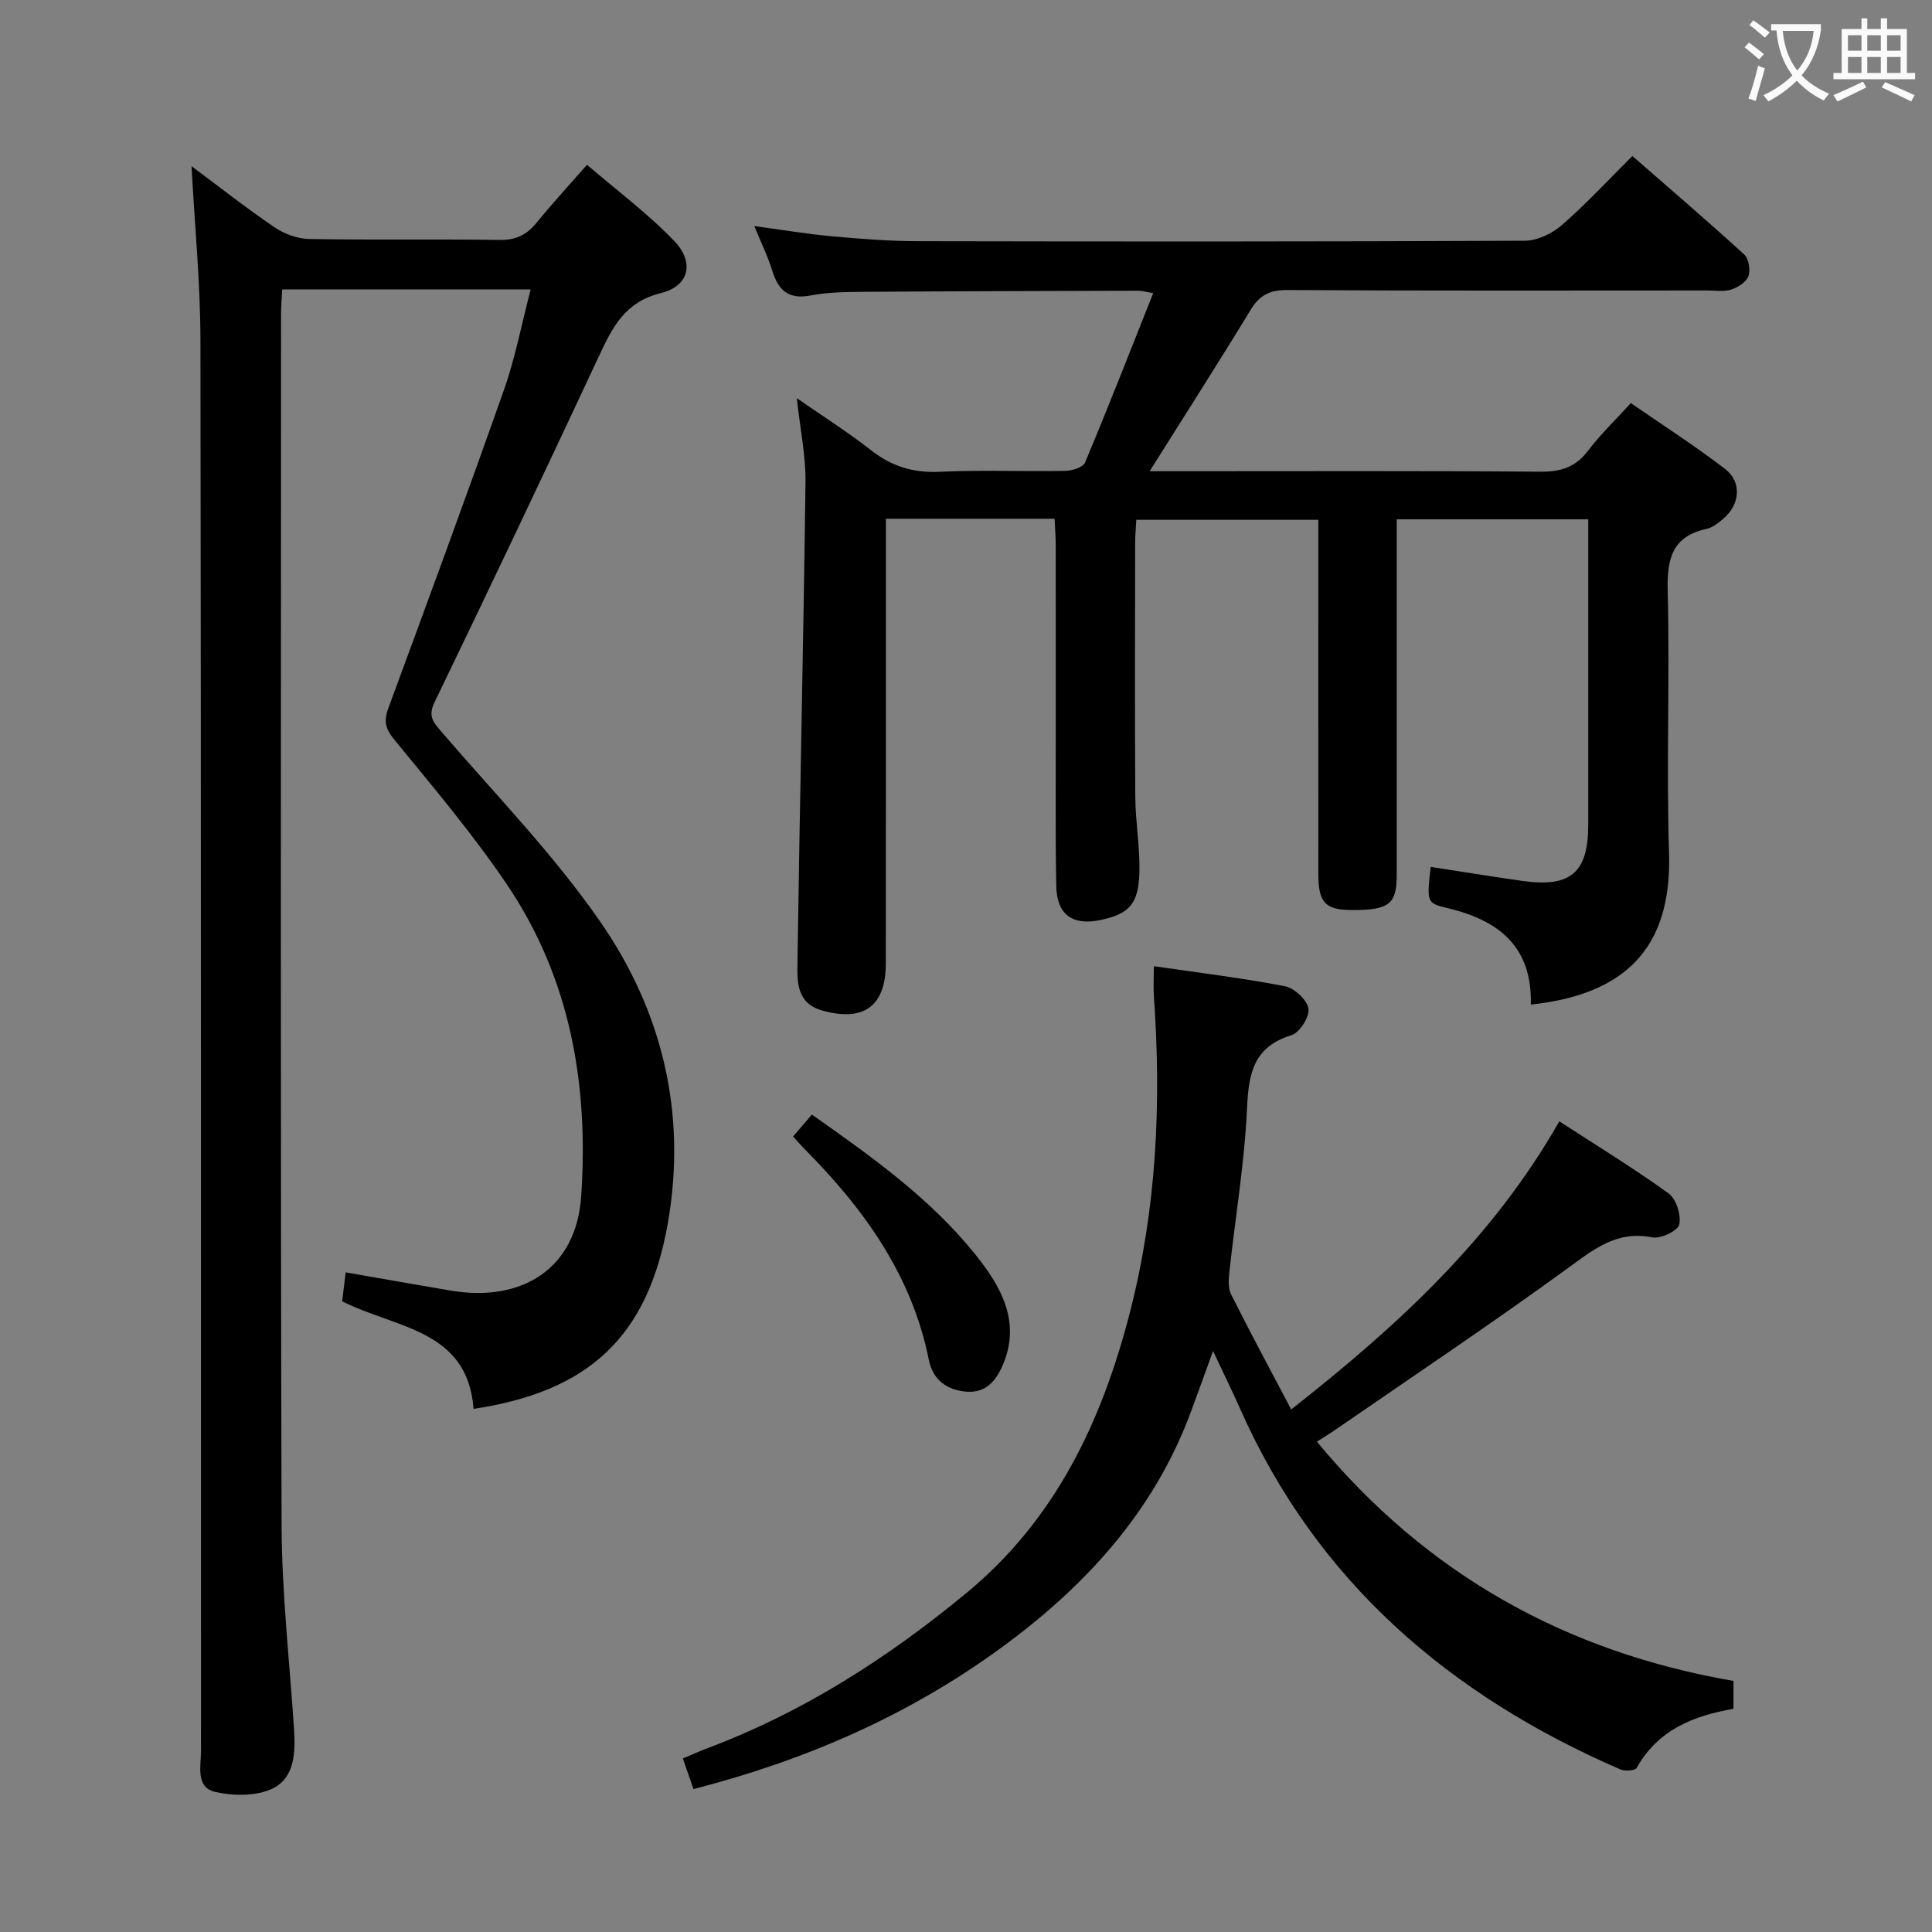 <svg enable-background="new 0 0 400 400" viewBox="0 0 400 400" xmlns="http://www.w3.org/2000/svg"><rect x="0" y="0" width="400" height="400" fill="#808080" stroke="none"/><g fill="#010000"><path d="m316.94 207.99c.32-12.13-6.8-17.5-17.26-19.98-4.33-1.03-4.29-1.19-3.47-8.53 6.34.97 12.67 2.02 19.03 2.91 9.98 1.4 13.59-1.73 13.59-11.68.01-19.33 0-38.66 0-57.98 0-1.63 0-3.25 0-5.21-13.25 0-26.01 0-39.65 0v5.67c0 22.66.01 45.32 0 67.98 0 6.06-1.63 7.29-9.41 7.24-5.36-.03-6.82-1.56-6.82-7.39-.02-22.49-.01-44.99-.01-67.48 0-1.82 0-3.65 0-5.92-12.6 0-24.96 0-37.68 0-.08 1.62-.24 3.23-.24 4.84-.02 17.5-.08 34.99.03 52.48.03 5.13.95 10.27.86 15.39-.12 6.75-2.06 8.87-7.96 10.13-5.84 1.26-9.15-1.04-9.26-7-.2-10.83-.09-21.66-.1-32.49-.01-12.66.01-25.33-.01-37.99 0-1.79-.15-3.57-.24-5.58-11.7 0-22.95 0-34.93 0v6.02c0 28.66.01 57.32-.01 85.98 0 8.91-4.53 12.22-13.13 9.83-5.44-1.51-5.22-6.1-5.16-10.08.47-33.11 1.24-66.22 1.66-99.34.07-5.42-1.09-10.85-1.8-17.38 5.53 3.85 10.62 7.06 15.32 10.75 4.28 3.36 8.76 4.76 14.25 4.5 8.64-.41 17.32-.03 25.99-.19 1.42-.03 3.69-.72 4.11-1.71 4.8-11.44 9.31-23 14.12-35.09-1.61-.27-2.35-.51-3.08-.5-18.99.05-37.98.1-56.97.23-3.65.03-7.36.08-10.92.76-4.58.87-6.66-1.11-7.91-5.16-.92-2.98-2.32-5.81-3.72-9.22 5.76.78 10.95 1.66 16.18 2.13 5.95.54 11.94 1 17.91 1.01 41.82.08 83.64.1 125.46-.1 2.59-.01 5.66-1.49 7.67-3.25 5-4.35 9.53-9.26 14.59-14.29 7.75 6.77 15.56 13.46 23.15 20.39.94.86 1.32 3.21.87 4.48-.44 1.23-2.17 2.33-3.56 2.78-1.52.49-3.3.19-4.96.19-28.99.01-57.98.08-86.97-.09-3.62-.02-5.73 1.06-7.59 4.13-6.63 10.91-13.53 21.67-20.89 33.38h5.99c24.99 0 49.99-.1 74.98.1 4.21.03 7.25-.96 9.82-4.37 2.49-3.3 5.52-6.19 8.84-9.83 6.57 4.54 13.24 8.82 19.51 13.63 3.55 2.73 3.09 7.44-.42 10.35-1.01.84-2.16 1.79-3.38 2.05-7.14 1.55-8.25 6.16-8.08 12.79.45 18.15-.29 36.33.28 54.48.59 20.1-9.73 29.21-28.62 31.23z"/><path d="m39.65 34.4c5.68 4.23 11.26 8.63 17.13 12.62 2.04 1.39 4.77 2.42 7.2 2.46 13.16.24 26.33-.01 39.49.2 3.39.05 5.61-1.09 7.65-3.6 3.13-3.85 6.51-7.51 10.41-11.96 6.23 5.35 12.63 10.1 18.07 15.78 4.26 4.45 3.08 9.34-2.77 10.78-7.47 1.84-10.04 7.09-12.83 13.07-11.19 23.95-22.53 47.84-34.03 71.64-1.36 2.82-.36 4.02 1.28 5.94 11.14 12.99 23.21 25.36 32.93 39.36 12.93 18.59 18.09 39.82 14.08 62.59-4.11 23.34-16.16 34.8-40.21 38.41-1.27-16.54-16.13-16.63-27.21-22.28.22-1.78.47-3.83.73-5.98 7.55 1.31 14.66 2.58 21.78 3.78 14.62 2.46 25.96-4.44 26.98-19.54 1.57-23.2-2.26-45.2-15.47-64.69-7.06-10.41-15.23-20.09-23.22-29.84-1.87-2.28-2.22-3.85-1.24-6.52 8.1-21.97 16.2-43.94 23.98-66.02 2.3-6.53 3.59-13.41 5.49-20.68-17.24 0-34.09 0-51.45 0-.08 1.73-.23 3.48-.23 5.24-.01 83.49-.13 166.98.11 250.46.04 14.11 1.64 28.21 2.57 42.31.32 4.83.16 10.11-4.4 12.35-3.32 1.63-8.06 1.57-11.84.74-4.22-.93-3.01-5.39-3.01-8.56-.04-97.32.03-194.64-.12-291.96-.01-11.92-1.19-23.83-1.85-36.1z"/><path d="m251.15 279.7c-1.77 4.87-3.15 8.74-4.58 12.59-7.68 20.75-21.95 36.24-39.49 49.01-19.04 13.86-40.22 23.13-63.51 29.11-.7-2.02-1.36-3.95-2.19-6.34 1.9-.79 3.51-1.53 5.16-2.15 19.85-7.46 37.41-18.76 53.65-32.19 18.35-15.17 27.95-35.47 33.75-58.03 5.53-21.5 6.52-43.28 4.97-65.29-.14-1.95-.02-3.93-.02-6.37 9.25 1.35 18.25 2.43 27.14 4.15 1.96.38 4.59 2.83 4.88 4.65.26 1.68-1.85 4.97-3.54 5.49-7.89 2.42-8.86 7.96-9.19 15.18-.52 11.25-2.41 22.44-3.63 33.67-.17 1.58-.34 3.46.33 4.79 3.93 7.86 8.1 15.59 12.45 23.84 21.84-17.16 41.6-35.21 55.51-59.65 7.77 5.04 15.4 9.71 22.63 14.93 1.58 1.14 2.63 4.49 2.2 6.43-.29 1.3-3.84 3.01-5.57 2.67-7.47-1.49-12.26 2.57-17.76 6.56-15.72 11.43-31.9 22.25-47.9 33.29-1.07.74-2.19 1.41-3.79 2.44 22.74 27.52 51.63 43.56 86.25 49.54v5.77c-8.29 1.43-15.67 4.38-20.04 12.23-.32.58-2.41.74-3.35.33-35.33-15.31-62.89-38.87-78.77-74.71-1.62-3.63-3.38-7.21-5.59-11.94z"/><path d="m164.2 235.3c1.26-1.47 2.43-2.83 3.89-4.54 12.33 8.69 24.53 17.33 33.91 29.05 5.08 6.34 9.37 13.62 5.76 22.46-1.38 3.38-3.49 6.2-7.71 5.86-4.07-.33-6.92-2.5-7.74-6.57-3.54-17.68-13.59-31.48-25.97-43.91-.67-.69-1.31-1.44-2.14-2.35z"/></g><path d="m362.1 8.8c1.1.8 2.1 1.6 3.1 2.4l-1 1.1c-1.3-1.1-2.3-2-3-2.5zm1.9 4.8c.5.2.9.4 1.4.5-.6 2.3-1.3 4.5-1.9 6.8l-1.5-.5c.8-2.1 1.4-4.3 2-6.8zm-1-9.4c1.3.9 2.4 1.8 3.4 2.5l-1 1.1c-1.4-1.2-2.4-2.1-3.2-2.6zm3.7 2.2v-1.4h10.3v1.2c-.5 3.6-1.8 6.8-4 9.4 1.5 1.6 3.4 2.8 5.7 3.8-.3.4-.7.8-1.1 1.4-2.3-1.1-4.1-2.5-5.6-4.1-1.6 1.6-3.6 3.1-5.9 4.3-.3-.5-.7-.9-1-1.3 2.4-1.1 4.4-2.5 6-4.1-1.9-2.5-3-5.6-3.3-9.3h-1.1zm8.8 0h-6.4c.3 3.3 1.3 6 3 8.2 2-2.3 3.1-5.1 3.4-8.2z" fill="#fbfafa"/><path d="m385.3 3.8h1.3v2.2h2.8v-2.2h1.3v2.2h4.1v9.1h1.7v1.3h-16.9v-1.3h1.7v-9.1h4.1v-2.2zm.4 13.1.7 1.2c-1.8.9-3.8 1.9-6 2.9-.2-.4-.5-.8-.8-1.3 2.3-1 4.3-1.9 6.1-2.8zm-3.1-6.4h2.8v-3.2h-2.8zm0 4.6h2.8v-3.3h-2.8zm4-4.6h2.8v-3.2h-2.8zm0 4.6h2.8v-3.3h-2.8zm3.7 1.9c2.1.9 4.1 1.8 6.1 2.7l-.7 1.3c-2.2-1.1-4.2-2-6.1-2.9zm3.2-9.7h-2.8v3.2h2.8zm-2.8 7.8h2.8v-3.3h-2.8z" fill="#fbfafa"/></svg>